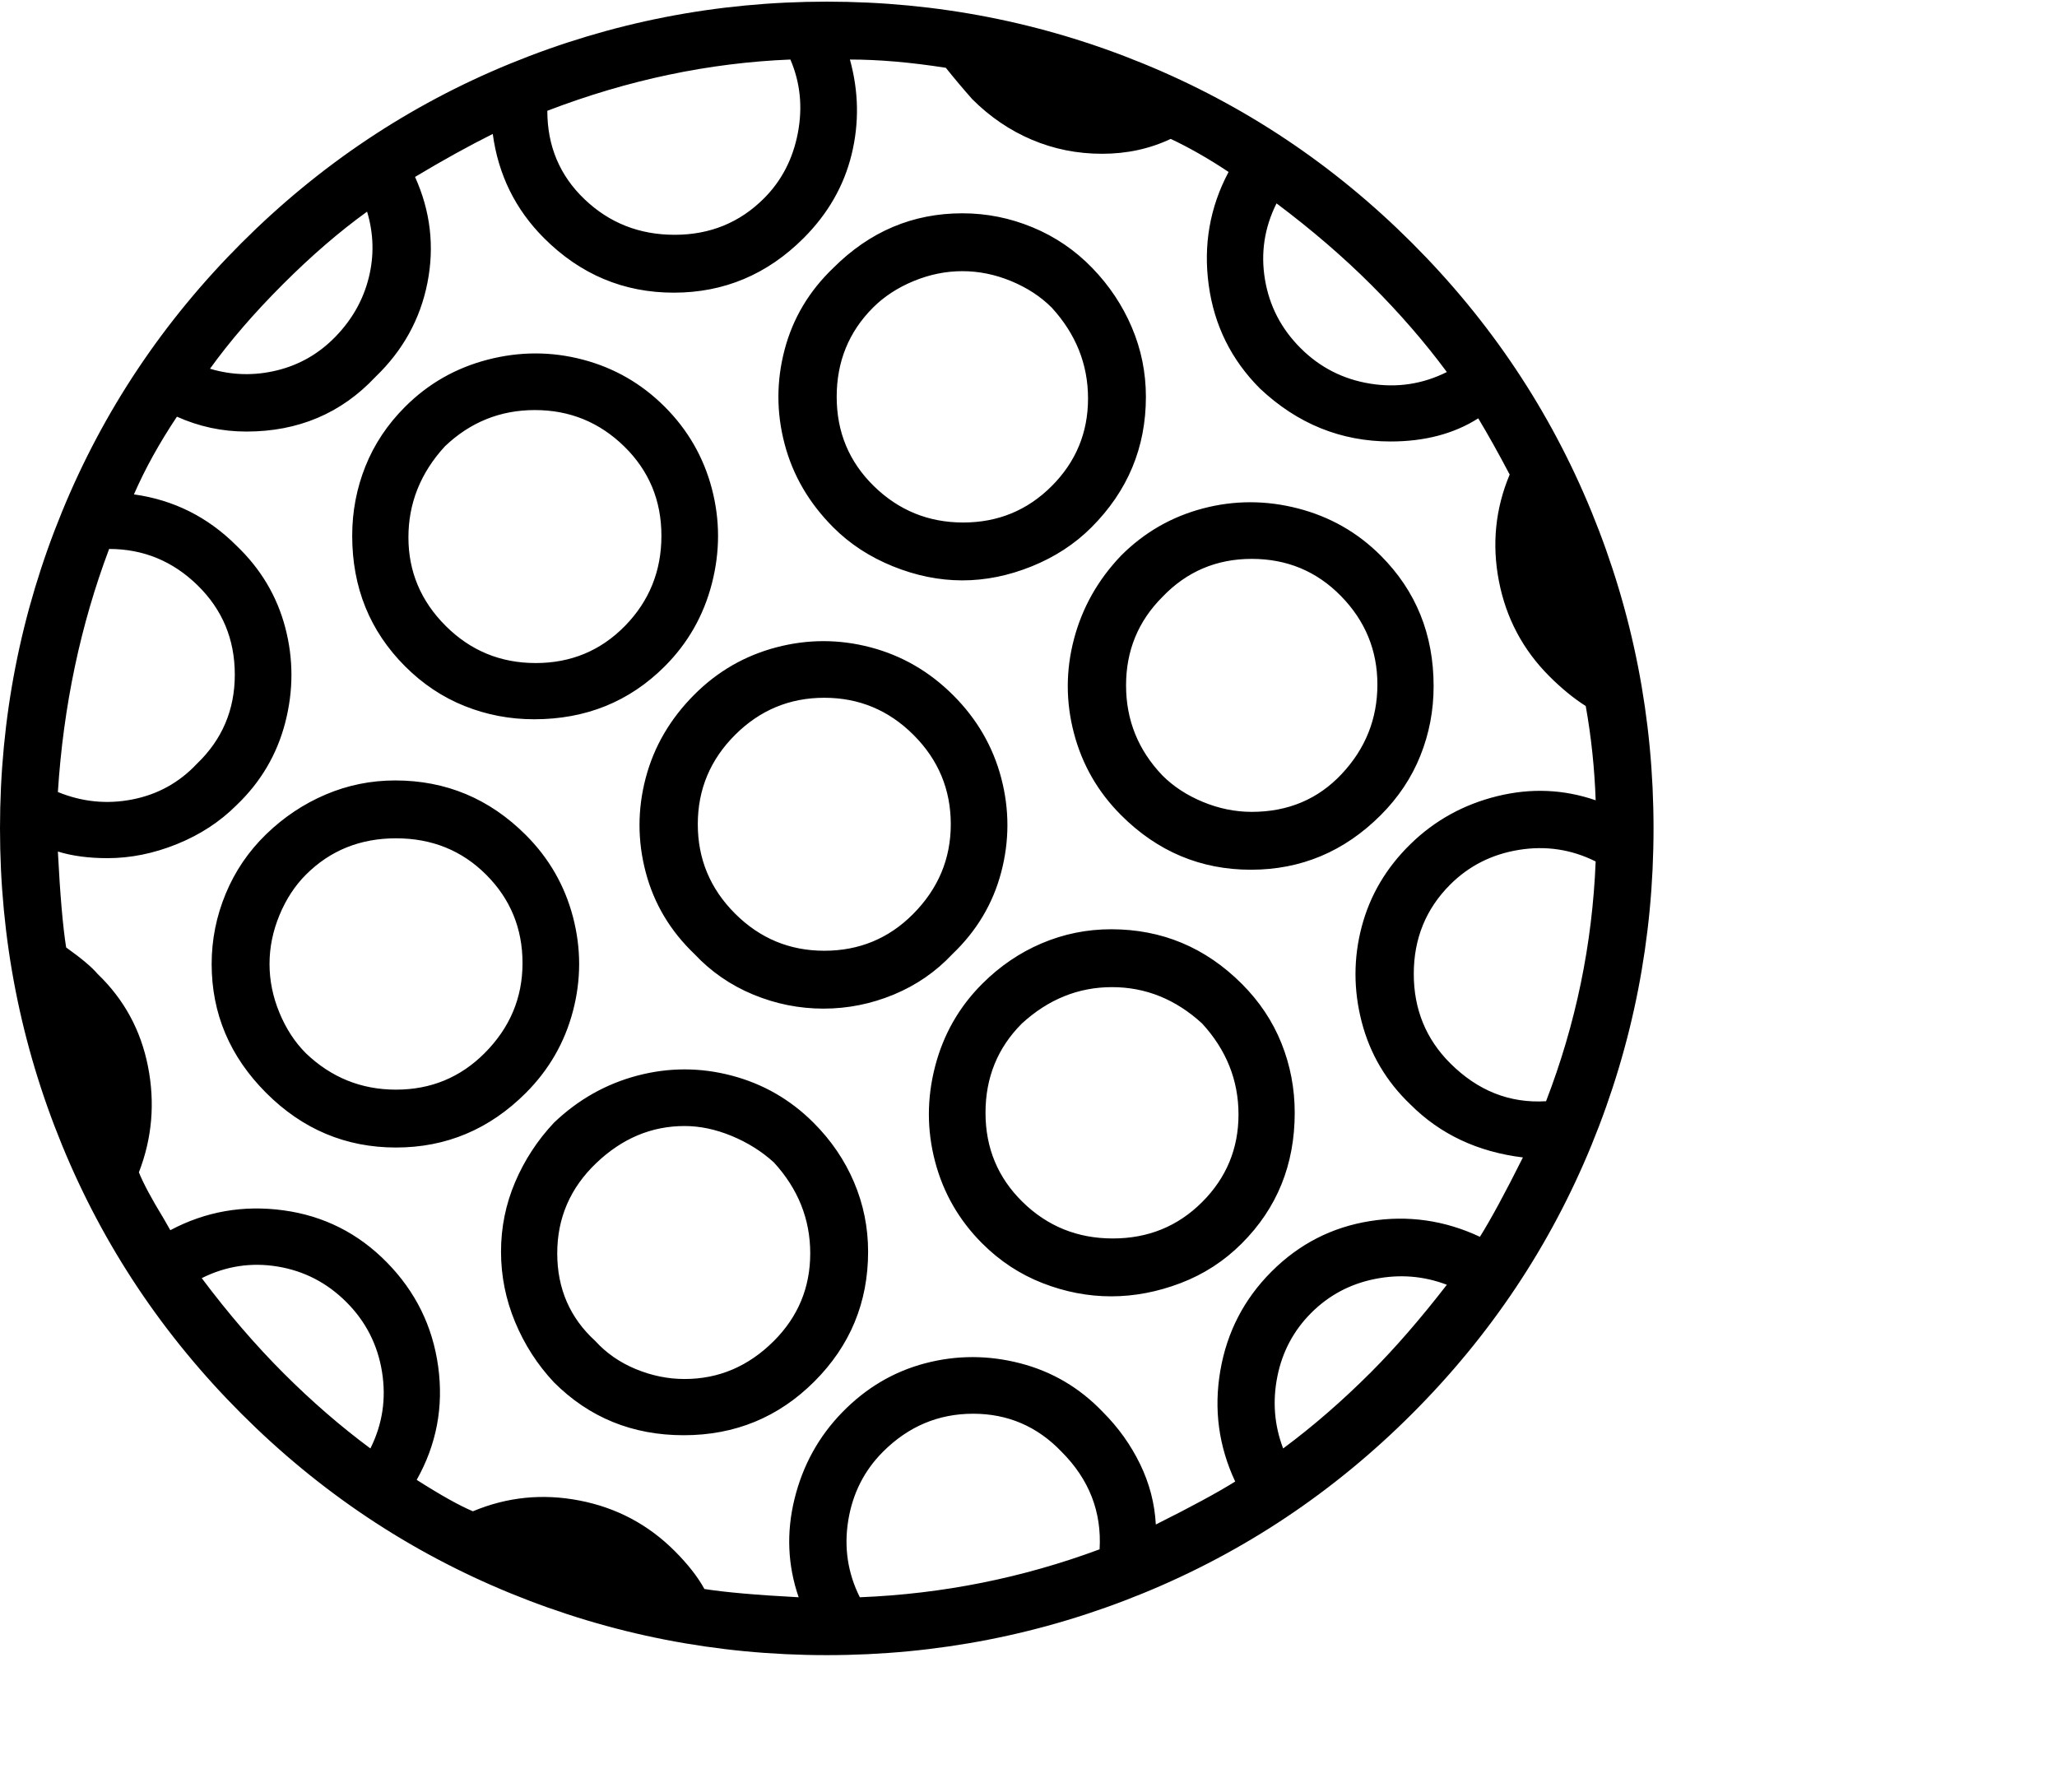 <svg viewBox="0 0 1244 1083.753" xmlns="http://www.w3.org/2000/svg"><path d="M672 562q-22 0-42 8.5T594 595q-21 21-28.5 50t0 57.5Q573 731 594 752q16 16 36.5 24t41.5 8q21 0 42-8t37-24q32-32 32-79 0-22-8-42t-24-36q-33-33-79-33zm55 165q-22 22-54 22t-54.5-22Q596 705 596 673t22-54q24-22 54.5-22t54.5 22q22 24 22 55t-22 53zM323 435q47 0 79-32 21-21 28.5-50t0-57.5Q423 267 402 246t-49.5-28.5q-28.5-7.5-57.5 0T245 246q-16 16-24 36t-8 42q0 47 32 79 16 16 36 24t42 8zm-54-165q23-22 54.5-22t54 22q22.5 22 22.5 54t-22 54.5Q356 401 324 401t-54.5-22.5Q247 356 247 325t22-55zm585-123Q783 76 691.5 38.5T500 1Q400 1 308.5 38.5T146 147Q75 218 37.5 309.5T0 501q0 100 37.5 191.5T146 855q71 71 162.5 108.5T500 1001q100 0 191.5-37.5T854 855q71-71 108.5-162.5T1000 501q0-100-37.5-191.5T854 147zm-82-24q32 24 57.5 49.5T875 225q-22 11-46.5 7t-42-21.5Q769 193 765 169t7-46zM478 36q9 21 4.5 44.5T462 120q-22 22-54 22t-54.5-21.5Q331 99 331 67q73-28 147-31zM171 172q26-26 51-44 6 20 1 40t-20 35.5Q188 219 167.5 224t-40.5-1q18-25 44-51zM66 332q31 0 53.5 22t22.5 54q0 32-23 54-16 17-39 21.5T35 479q5-78 31-147zm158 544q-27-20-52.5-45.5T122 773q22-11 46-7t41.5 21.5q17.5 17.5 21.5 42t-7 46.5zm441 61q-70 26-145 29-11-22-7-46.5t21-41.5q23-23 54.5-23t53.5 23q25 25 23 59zm164-107q-26 26-53 46-8-21-3.5-43.5T793 794q16-16 38.5-20.5T875 777q-24 31-46 53zm66-82q-32-15-66.5-9.5T769 769q-25 25-31 60t9 67q-16 10-48 26-1-19-9.5-36.5T667 854q-21-22-50-29.5t-57.5 0q-28.5 7.5-50 29.5t-29 52.5Q473 937 483 966q-38-2-57-5-6-11-18-23-24-24-57.5-30.5T286 914q-12-5-34-19 18-32 13-68.5t-31-63Q208 737 171.5 732T103 744l-4-7q-11-18-15-28 12-31 5.5-64T59 589q-5-6-19-16-3-19-5-58 13 4 30 4 21 0 42-8.5t36-23.5q22-21 29.5-50t0-57.5Q165 351 143 330q-26-26-62-31 10-23 26-47 20 9 42 9 47 0 78-33 25-24 31.5-57t-7.5-64q25-15 47-26 5 37 31 63 33 33 78.5 33t78.5-33q22-22 29-50.5T514 36q26 0 58 5 8 10 16 19 16 16 36 24.5t42.5 8.5q22.5 0 41.5-9 17 8 35 20-17 32-12 68.5t31 62.5q34 32 79 32 31 0 53-14 9 15 19 34-13 31-6.5 64.5T937 409q11 11 22 18 5 28 6 57-29-10-59.5-2.5t-52.5 29q-22 21.5-29.5 50t0 57.5q7.5 29 29.5 50 27 27 68 32-16 32-26 48zm40-82q-33 2-58-23-22-22-22-54t22-54q17-17 41.5-21t46.5 7q-3 75-30 145zM582 351q21 0 42-8.5t36-23.5q33-33 33-79 0-22-8.5-42t-24-36q-15.5-16-36-24.5T582 129q-45 0-78 33-22 21-29.5 49.5t0 57Q482 297 504 319q15 15 36 23.5t42 8.5zm-54-165q10-10 24.5-16t29.5-6q15 0 29.5 6t24.5 16q22 24 22 55t-22 53q-22 22-53.5 22t-54-22Q506 272 506 240t22-54zM420 420q-22 22-29.5 50.5t0 57Q398 556 420 577q15 16 35.5 24.5T498 610q22 0 42.5-8.5T576 577q22-21 29.5-49.5t0-57q-7.5-28.5-29-50t-50-29q-28.5-7.5-57 0T420 420zm132 133q-22 22-53.5 22t-54-22.5Q422 530 422 498.5t22.5-54q22.5-22.5 54-22.5t54 22.5q22.5 22.5 22.5 54T552 553zM318 661q21-21 28.5-49.5t0-57Q339 526 318 505q-33-33-79-33-22 0-42 8.5t-36 24q-16 15.5-24.5 36T128 583q0 45 33 78t78.5 33q45.5 0 78.5-33zm-25-24q-22 22-53.5 22T185 637q-10-10-16-24.5t-6-29.5q0-15 6-29.5t16-24.5q22-22 54.5-22t54.5 22q22 22 22 53.5T293 637zm385-301q-21 22-28.5 50.5t0 57Q657 472 678 493q33 33 78.5 33t78.5-33q16-16 24-36t8-42q0-47-32-79-21-21-50-28.5t-57.5 0Q699 315 678 336zm25 25q22-23 54-23t54 22.5q22 22.5 22 53.5t-21.5 54Q790 491 757 491q-15 0-29.5-6T703 469q-22-23-22-54.5t22-53.5zM335 679q-15 16-23.5 36t-8.5 42q0 22 8.5 42.5T335 836q32 32 78.5 32t79-32.5Q525 803 525 757q0-22-8.5-42T492 679q-21-21-49.5-28.5t-57 0Q357 658 335 679zm133 132q-23 23-54 23-15 0-29.5-6T360 811q-23-21-23-53t23.5-54.5Q384 681 414 681q14 0 28.5 6t25.5 16q22 24 22 55t-22 53z"/></svg>